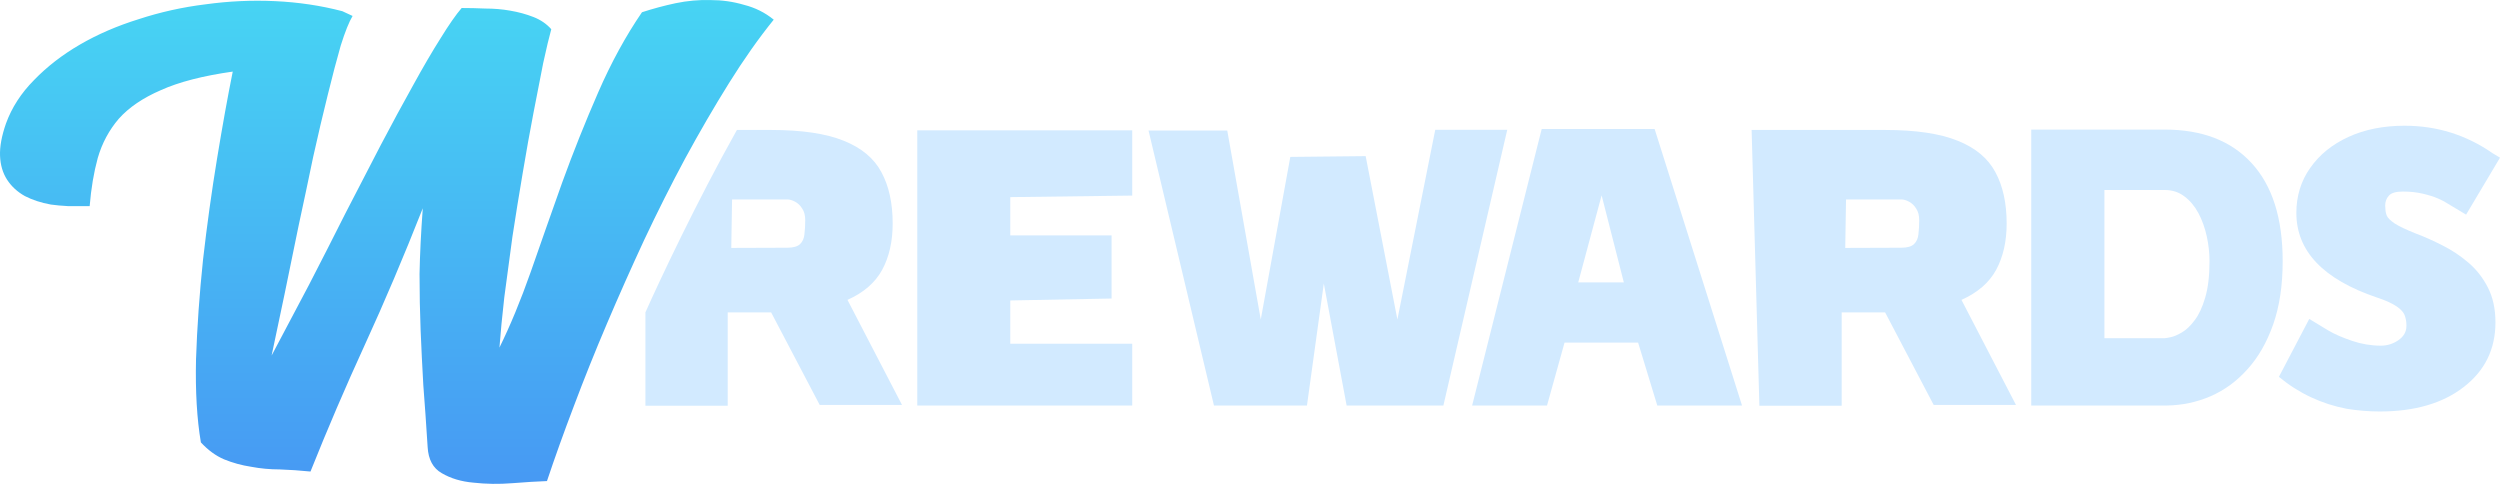 <svg width="186" height="36" viewBox="0 0 186 36" fill="none" xmlns="http://www.w3.org/2000/svg">
<path d="M84.237 30.17H68.245V9.698H84.237V14.551L75.164 14.666V17.515H82.702V22.21L75.164 22.354V25.575H84.237V30.17Z" fill="#D2EAFF"/>
<path d="M107.388 30.17H100.189L98.492 21.094L97.238 30.17H90.319L85.451 9.712H91.308L93.801 23.771L95.999 11.674L101.605 11.616L103.966 23.771L106.783 9.655H112.139L107.388 30.17Z" fill="#D2EAFF"/>
<path d="M129.606 30.17H123.302L121.875 25.489H116.402L115.098 30.17H109.527L114.702 9.598H123.104L129.606 30.17ZM120.813 21.008L119.161 14.533L117.42 21.008H120.813Z" fill="#D2EAFF"/>
<path d="M137.021 30.185H130.898L130.32 9.669H140.252C142.533 9.669 144.333 9.937 145.651 10.471C146.969 10.996 147.903 11.774 148.454 12.805C149.015 13.835 149.295 15.11 149.295 16.627C149.295 17.963 149.035 19.113 148.513 20.077C147.992 21.032 147.131 21.776 145.932 22.311L149.989 30.127H143.866L140.252 23.241H137.021V30.185ZM137.286 18.445L141.447 18.431C141.899 18.431 142.219 18.34 142.406 18.159C142.592 17.978 142.701 17.734 142.73 17.429C142.77 17.114 142.789 16.765 142.789 16.384C142.789 16.03 142.715 15.744 142.568 15.525C142.43 15.296 142.253 15.124 142.037 15.009C141.83 14.895 141.634 14.838 141.447 14.838H137.345L137.286 18.445Z" fill="#D2EAFF"/>
<path d="M161.23 30.17H151.124V9.641H161.053C163.846 9.641 166.005 10.476 167.53 12.146C169.064 13.816 169.831 16.245 169.831 19.433C169.831 21.227 169.595 22.797 169.123 24.143C168.651 25.479 168.011 26.591 167.205 27.479C166.408 28.366 165.494 29.035 164.461 29.483C163.438 29.922 162.361 30.151 161.23 30.17ZM161.068 25.16C161.127 25.16 161.269 25.136 161.496 25.088C161.732 25.04 162.012 24.921 162.337 24.73C162.661 24.539 162.976 24.239 163.281 23.828C163.595 23.418 163.856 22.86 164.063 22.153C164.279 21.437 164.387 20.531 164.387 19.433C164.387 18.813 164.318 18.192 164.181 17.572C164.043 16.942 163.836 16.369 163.561 15.854C163.286 15.339 162.937 14.923 162.514 14.608C162.101 14.293 161.614 14.136 161.053 14.136H156.568V25.16H161.068Z" fill="#D2EAFF"/>
<path d="M177.06 30.614C176.244 30.614 175.422 30.547 174.596 30.414C172.708 30.051 171.026 29.259 169.551 28.037L171.808 23.728C172.28 24.014 172.752 24.301 173.224 24.587C173.696 24.864 174.286 25.122 174.994 25.36C175.703 25.599 176.416 25.718 177.134 25.718C177.606 25.718 178.038 25.584 178.432 25.317C178.835 25.04 179.037 24.687 179.037 24.258V24.157C179.037 23.957 179.002 23.747 178.933 23.528C178.776 23.003 178.083 22.54 176.853 22.139C172.85 20.784 170.849 18.684 170.849 15.84C170.849 14.58 171.193 13.463 171.882 12.49C172.57 11.507 173.519 10.738 174.729 10.185C175.939 9.631 177.33 9.354 178.904 9.354C181.304 9.354 183.487 10.037 185.454 11.402L186 11.731L183.477 15.969L182.046 15.11C181.909 15.014 181.687 14.899 181.382 14.766C181.078 14.632 180.699 14.513 180.246 14.408C179.804 14.303 179.312 14.251 178.771 14.251C178.25 14.251 177.901 14.355 177.724 14.566C177.547 14.766 177.458 15.009 177.458 15.296L177.473 15.51C177.473 15.692 177.507 15.868 177.576 16.04C177.645 16.212 177.842 16.407 178.166 16.627C178.491 16.837 179.012 17.085 179.73 17.372C180.369 17.61 181.033 17.906 181.722 18.259C182.41 18.603 183.049 19.027 183.64 19.533C184.24 20.039 184.726 20.66 185.1 21.394C185.474 22.12 185.661 22.983 185.661 23.986C185.661 25.98 184.874 27.584 183.3 28.796C181.736 30.008 179.656 30.614 177.06 30.614Z" fill="#D2EAFF"/>
<path fill-rule="evenodd" clip-rule="evenodd" d="M54.141 30.185H48.019V23.241C49.041 20.94 51.833 15.004 54.826 9.669H57.372C59.654 9.669 61.453 9.937 62.771 10.471C64.089 10.996 65.024 11.774 65.574 12.805C66.135 13.835 66.415 15.11 66.415 16.627C66.415 17.963 66.155 19.113 65.633 20.077C65.112 21.032 64.252 21.776 63.052 22.311L67.109 30.127H60.986L57.372 23.241H54.141V30.185ZM58.567 18.431L54.407 18.445L54.466 14.838H58.567C58.754 14.838 58.95 14.895 59.157 15.009C59.373 15.124 59.55 15.296 59.688 15.525C59.836 15.744 59.909 16.03 59.909 16.384C59.909 16.765 59.89 17.114 59.85 17.429C59.821 17.734 59.713 17.978 59.526 18.159C59.339 18.34 59.019 18.431 58.567 18.431Z" fill="#D2EAFF"/>
<path d="M25.47 0.833L26.233 1.187C25.965 1.634 25.671 2.37 25.349 3.394C25.055 4.419 24.733 5.641 24.385 7.06C24.037 8.452 23.676 9.989 23.301 11.671C22.953 13.353 22.591 15.061 22.216 16.795C21.868 18.503 21.52 20.197 21.172 21.879C20.824 23.534 20.502 25.058 20.208 26.451C21.118 24.743 22.042 22.996 22.98 21.209C23.917 19.396 24.827 17.609 25.711 15.849C26.621 14.088 27.492 12.407 28.322 10.804C29.179 9.175 29.982 7.69 30.732 6.35C31.482 4.984 32.165 3.815 32.781 2.843C33.397 1.844 33.919 1.095 34.347 0.596C34.91 0.596 35.499 0.609 36.115 0.636C36.757 0.636 37.373 0.688 37.962 0.793C38.578 0.898 39.154 1.056 39.69 1.266C40.225 1.476 40.667 1.778 41.015 2.173C40.854 2.751 40.654 3.591 40.413 4.695C40.198 5.772 39.957 7.007 39.69 8.4C39.422 9.792 39.154 11.29 38.886 12.893C38.618 14.469 38.364 16.046 38.123 17.622C37.909 19.173 37.708 20.67 37.52 22.116C37.36 23.534 37.239 24.782 37.159 25.86C37.962 24.231 38.739 22.352 39.489 20.224C40.239 18.069 41.015 15.862 41.819 13.602C42.649 11.316 43.546 9.07 44.51 6.863C45.474 4.656 46.558 2.672 47.763 0.911C48.567 0.649 49.397 0.425 50.254 0.241C51.138 0.057 52.008 -0.021 52.865 0.005C53.722 0.005 54.552 0.123 55.355 0.36C56.185 0.57 56.922 0.938 57.565 1.463C56.44 2.856 55.328 4.432 54.231 6.193C53.133 7.953 52.048 9.819 50.977 11.789C49.932 13.734 48.915 15.757 47.924 17.859C46.96 19.935 46.036 22.01 45.153 24.086C44.269 26.162 43.452 28.198 42.702 30.195C41.952 32.166 41.283 34.031 40.694 35.792C39.971 35.818 39.114 35.87 38.123 35.949C37.132 36.028 36.168 36.015 35.231 35.91C34.32 35.831 33.53 35.595 32.861 35.2C32.218 34.833 31.87 34.189 31.817 33.269C31.709 31.561 31.602 30.024 31.495 28.658C31.415 27.265 31.348 25.899 31.294 24.559C31.241 23.219 31.214 21.826 31.214 20.381C31.241 18.936 31.321 17.307 31.455 15.494C30.036 19.094 28.603 22.47 27.157 25.623C25.711 28.776 24.359 31.929 23.1 35.082C22.323 35.003 21.56 34.951 20.81 34.925C20.087 34.925 19.378 34.859 18.681 34.727C17.985 34.622 17.316 34.438 16.673 34.176C16.057 33.913 15.481 33.493 14.946 32.915C14.651 31.18 14.531 29.118 14.584 26.727C14.665 24.336 14.839 21.866 15.106 19.317C15.401 16.742 15.749 14.233 16.151 11.789C16.552 9.346 16.941 7.191 17.316 5.326C15.093 5.641 13.312 6.101 11.973 6.705C10.634 7.283 9.59 7.993 8.84 8.833C8.117 9.674 7.595 10.646 7.274 11.75C6.979 12.827 6.778 14.023 6.671 15.336C6.109 15.336 5.573 15.336 5.064 15.336C4.582 15.31 4.154 15.271 3.779 15.218C3.056 15.087 2.413 14.877 1.851 14.588C1.288 14.272 0.847 13.865 0.525 13.366C0.204 12.867 0.03 12.275 0.003 11.592C-0.024 10.909 0.124 10.108 0.445 9.188C0.873 8.006 1.57 6.928 2.534 5.956C3.498 4.958 4.636 4.078 5.948 3.316C7.26 2.554 8.72 1.923 10.326 1.424C11.933 0.898 13.593 0.53 15.307 0.32C17.021 0.084 18.735 0.005 20.449 0.084C22.189 0.163 23.863 0.412 25.47 0.833Z" fill="url(#paint0_linear_737_49)"/>
<defs>
<linearGradient id="paint0_linear_737_49" x1="28.782" y1="0" x2="28.782" y2="36" gradientUnits="userSpaceOnUse">
<stop stop-color="#47D4F3"/>
<stop offset="1" stop-color="#4799F3"/>
</linearGradient>
</defs>
</svg>
